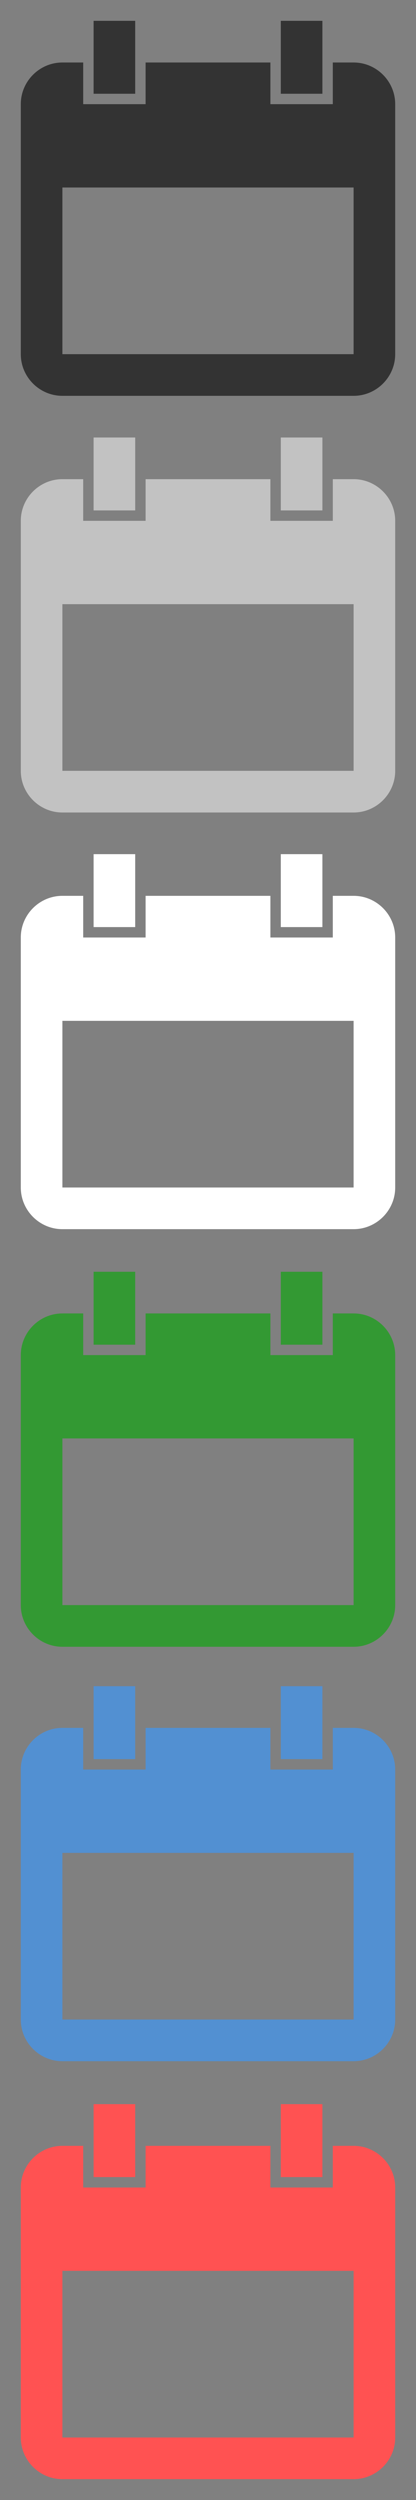 <svg xmlns="http://www.w3.org/2000/svg" xmlns:xlink="http://www.w3.org/1999/xlink" width="20" height="120" viewBox="0 0 20 120"><rect x="0" y="0" width="20" height="120" fill="#808080" stroke="none"/><defs><path id="a" d="M1 1h18v18H1z"/></defs><clipPath id="b"><use xlink:href="#a" overflow="visible"/></clipPath><path clip-path="url(#b)" fill="#333" d="M17 3h-1v2h-3V3H7v2H4V3H3c-1.101 0-2 .9-2 2v12c0 1.1.899 2 2 2h14c1.1 0 2-.9 2-2V5c0-1.1-.9-2-2-2m0 14H3V9h14v8zM6.5 1h-2v3.5h2V1zm9 0h-2v3.5h2V1z"/><defs><path id="c" d="M1 21h18v18H1z"/></defs><clipPath id="d"><use xlink:href="#c" overflow="visible"/></clipPath><path clip-path="url(#d)" fill="#C2C2C2" d="M17 23h-1v2h-3v-2H7v2H4v-2H3c-1.101 0-2 .9-2 2v12c0 1.1.899 2 2 2h14c1.1 0 2-.9 2-2V25c0-1.1-.9-2-2-2m0 14H3v-8h14v8zM6.5 21h-2v3.5h2V21zm9 0h-2v3.5h2V21z"/><defs><path id="e" d="M1 41h18v18H1z"/></defs><clipPath id="f"><use xlink:href="#e" overflow="visible"/></clipPath><path clip-path="url(#f)" fill="#FFF" d="M17 43h-1v2h-3v-2H7v2H4v-2H3c-1.101 0-2 .9-2 2v12c0 1.1.899 2 2 2h14c1.1 0 2-.9 2-2V45c0-1.1-.9-2-2-2m0 14H3v-8h14v8zM6.5 41h-2v3.5h2V41zm9 0h-2v3.5h2V41z"/><defs><path id="g" d="M1 61.045h18v18H1z"/></defs><clipPath id="h"><use xlink:href="#g" overflow="visible"/></clipPath><path clip-path="url(#h)" fill="#393" d="M17 63.045h-1v2h-3v-2H7v2H4v-2H3c-1.101 0-2 .9-2 2v12c0 1.1.899 2 2 2h14c1.1 0 2-.9 2-2v-12c0-1.1-.9-2-2-2m0 14H3v-8h14v8zm-10.5-16h-2v3.5h2v-3.5zm9 0h-2v3.5h2v-3.5z"/><defs><path id="i" d="M1 80.938h18v18H1z"/></defs><clipPath id="j"><use xlink:href="#i" overflow="visible"/></clipPath><path clip-path="url(#j)" fill="#5290D2" d="M17 82.938h-1v2h-3v-2H7v2H4v-2H3c-1.101 0-2 .9-2 2v12c0 1.101.899 2 2 2h14c1.1 0 2-.899 2-2v-12c0-1.1-.9-2-2-2m0 14H3v-8h14v8zm-10.5-16h-2v3.5h2v-3.5zm9 0h-2v3.5h2v-3.5z"/><defs><path id="k" d="M1 101h18v18H1z"/></defs><clipPath id="l"><use xlink:href="#k" overflow="visible"/></clipPath><path clip-path="url(#l)" fill="#FF5252" d="M17 103h-1v2h-3v-2H7v2H4v-2H3c-1.101 0-2 .9-2 2v12c0 1.1.899 2 2 2h14c1.1 0 2-.9 2-2v-12c0-1.1-.9-2-2-2m0 14H3v-8h14v8zM6.5 101h-2v3.5h2V101zm9 0h-2v3.5h2V101z"/></svg>